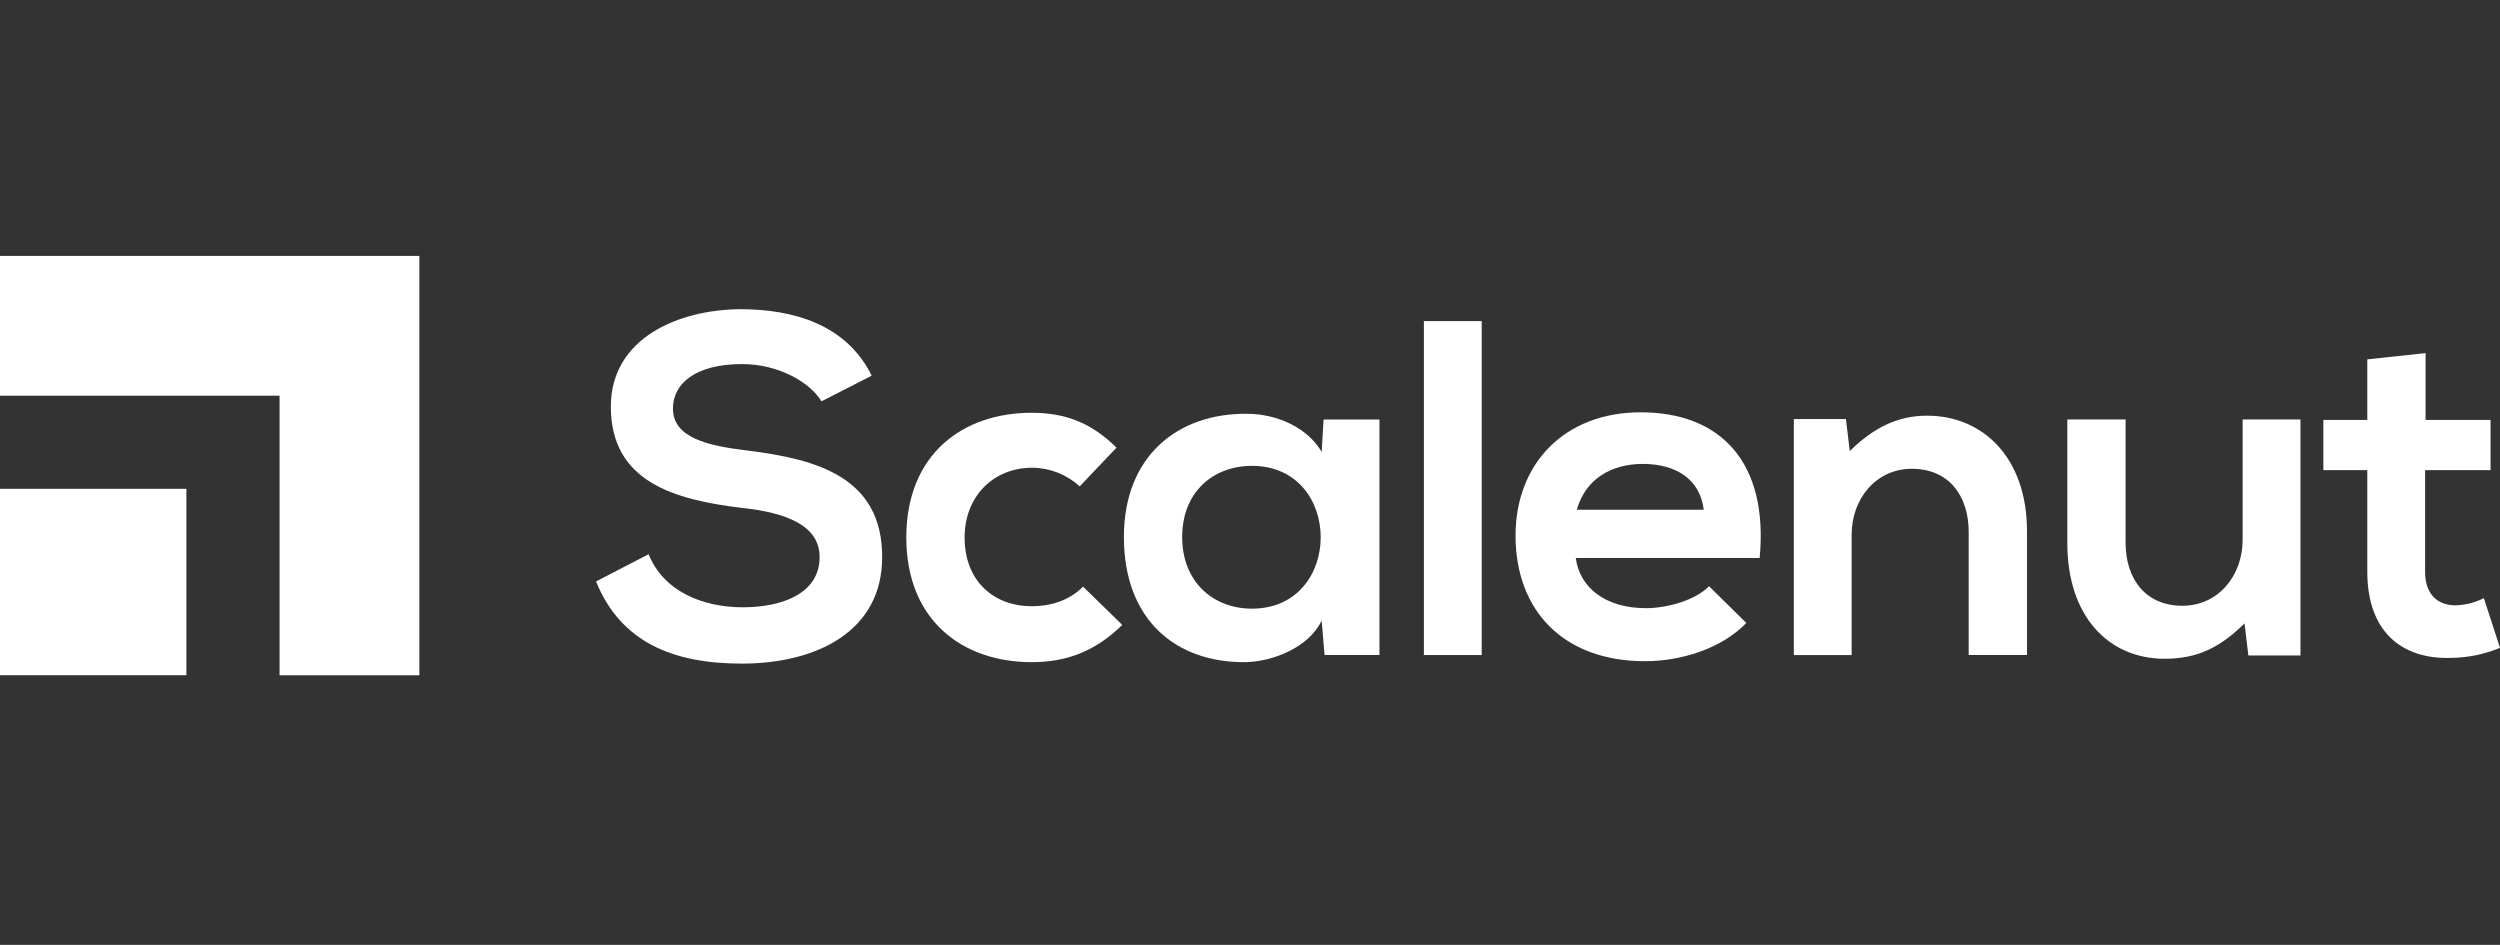 <svg width="127" height="48" viewBox="0 0 127 48" fill="none" xmlns="http://www.w3.org/2000/svg">
<rect x="0" y="0" width="127" height="48" fill="#333333" stroke="none"/>
<g clip-path="url(#clip0_5055_67261)">
<path d="M21.303 13V34.303H14.202V20.101H0V13H21.303Z" fill="white"/>
<path d="M9.468 24.832H0V34.301H9.468V24.832Z" fill="white"/>
<path d="M41.731 20.388C41.149 19.418 39.547 18.495 37.703 18.495C35.325 18.495 34.185 19.49 34.185 20.752C34.185 22.233 35.931 22.645 37.97 22.888C41.513 23.325 44.815 24.247 44.815 28.299C44.815 32.086 41.467 33.711 37.681 33.711C34.213 33.711 31.541 32.644 30.279 29.538L32.949 28.154C33.7 30.022 35.667 30.85 37.729 30.85C39.744 30.85 41.636 30.146 41.636 28.302C41.636 26.701 39.962 26.046 37.705 25.803C34.237 25.39 31.031 24.468 31.031 20.658C31.031 17.164 34.478 15.73 37.608 15.707C40.255 15.707 42.993 16.46 44.282 19.084L41.731 20.388Z" fill="white"/>
<path d="M57.011 31.744C55.627 33.103 54.171 33.637 52.4 33.637C48.931 33.637 46.041 31.55 46.041 27.303C46.041 23.055 48.929 20.969 52.4 20.969C54.098 20.969 55.411 21.454 56.719 22.74L54.85 24.706C54.192 24.107 53.338 23.77 52.448 23.76C50.458 23.76 49.002 25.22 49.002 27.303C49.002 29.584 50.553 30.797 52.4 30.797C53.346 30.797 54.292 30.531 55.02 29.802L57.011 31.744Z" fill="white"/>
<path d="M67.237 21.311H70.076V33.274H67.287L67.141 31.527C66.461 32.935 64.592 33.615 63.258 33.638C59.715 33.663 57.094 31.479 57.094 27.281C57.094 23.154 59.836 20.995 63.331 21.02C64.933 21.02 66.461 21.772 67.141 22.961L67.237 21.311ZM60.054 27.281C60.054 29.562 61.631 30.92 63.597 30.92C68.257 30.92 68.257 23.665 63.597 23.665C61.628 23.665 60.054 24.999 60.054 27.281Z" fill="white"/>
<path d="M75.27 16.312V33.276H72.334V16.312H75.27Z" fill="white"/>
<path d="M80.049 28.347C80.242 29.828 81.529 30.895 83.616 30.895C84.711 30.895 86.139 30.483 86.819 29.779L88.712 31.647C87.451 32.958 85.387 33.589 83.567 33.589C79.442 33.589 76.99 31.04 76.99 27.206C76.99 23.567 79.465 20.945 83.349 20.945C87.352 20.945 89.853 23.421 89.391 28.347H80.049ZM86.552 25.896C86.358 24.344 85.144 23.567 83.449 23.567C81.847 23.567 80.537 24.342 80.101 25.896H86.552Z" fill="white"/>
<path d="M100.009 33.275V27.018C100.009 25.198 99.014 23.814 97.122 23.814C95.296 23.814 94.063 25.344 94.063 27.164V33.279H91.127V21.287H93.773L93.968 22.913C95.181 21.727 96.395 21.117 97.899 21.117C100.714 21.117 102.972 23.228 102.972 26.99V33.275H100.009Z" fill="white"/>
<path d="M107.98 21.309V27.57C107.98 29.389 108.975 30.773 110.868 30.773C112.688 30.773 113.926 29.243 113.926 27.424V21.309H116.863V33.297H114.216L114.023 31.669C112.786 32.883 111.645 33.465 109.97 33.465C107.107 33.465 105.02 31.306 105.02 27.592V21.309H107.98Z" fill="white"/>
<path d="M123.22 17.938V21.334H126.521V23.883H123.195V29.052C123.195 30.192 123.826 30.751 124.747 30.751C125.246 30.736 125.735 30.611 126.179 30.386L127.001 32.91C126.223 33.234 125.391 33.407 124.549 33.419C121.957 33.517 120.259 32.036 120.259 29.052V23.883H118.027V21.334H120.259V18.255L123.22 17.938Z" fill="white"/>
</g>
<defs>
<clipPath id="clip0_5055_67261">
<rect width="127" height="48" fill="white"/>
</clipPath>
</defs>
</svg>
